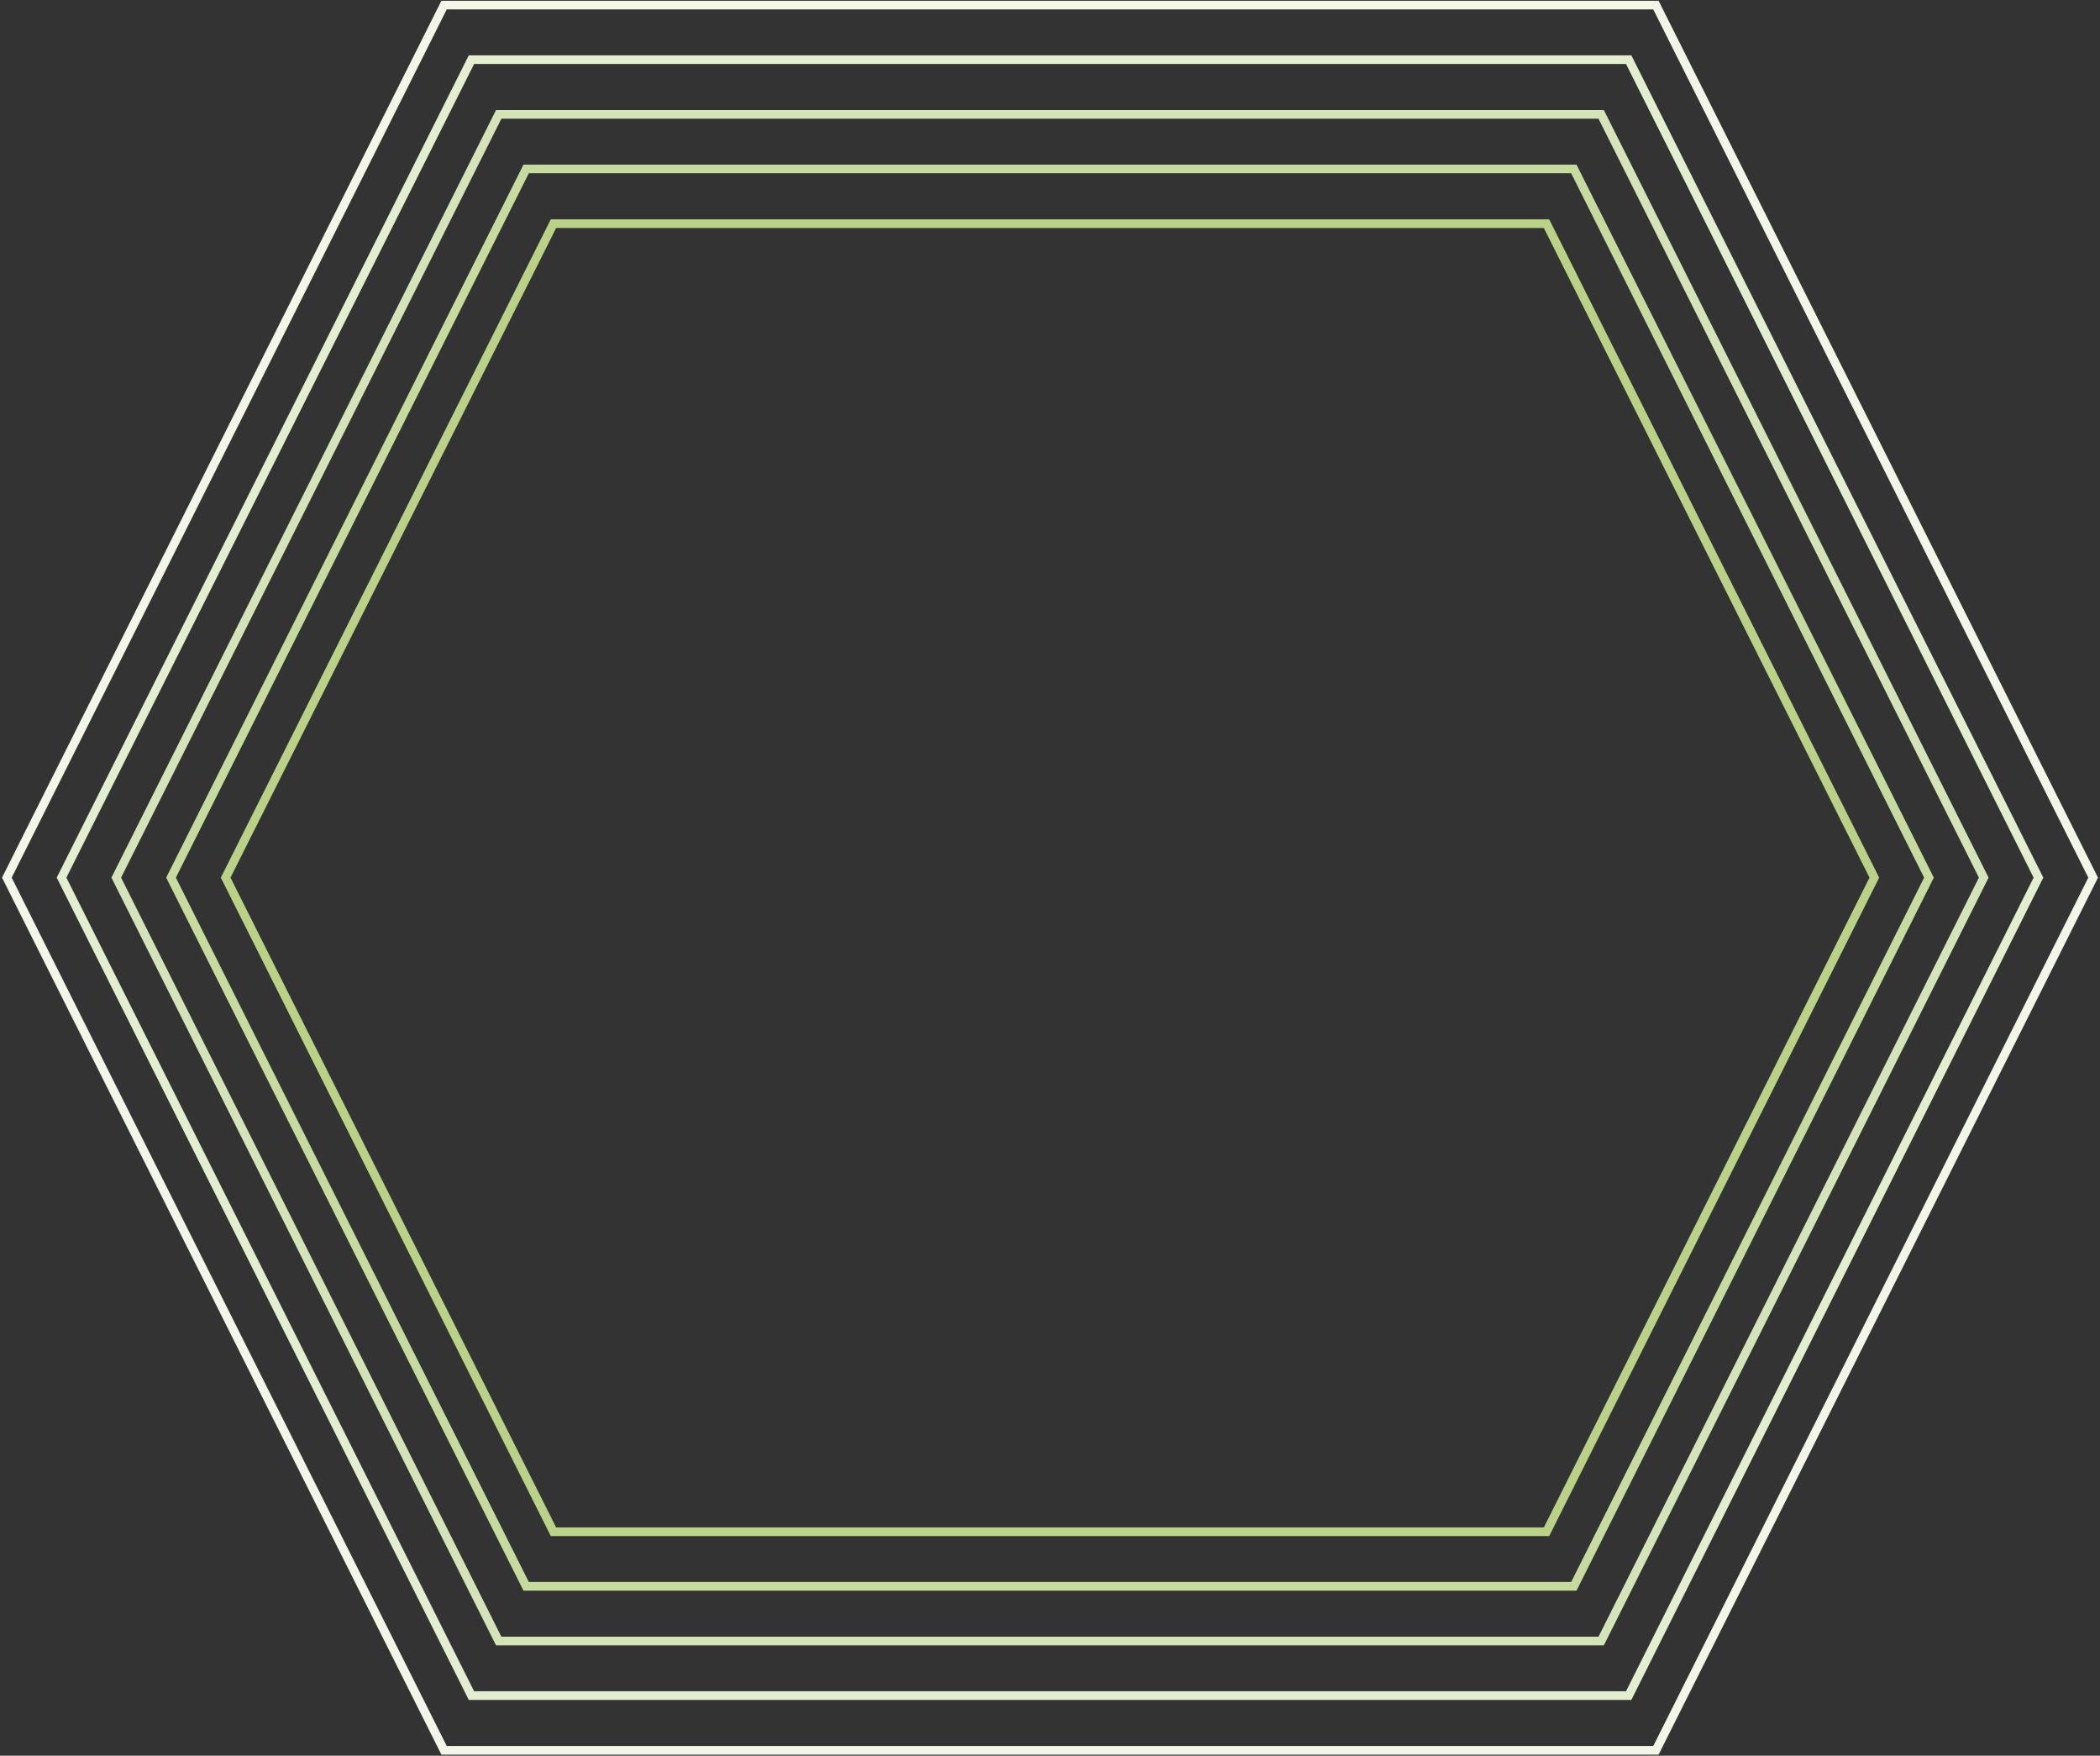 <svg width="920" height="769" viewBox="0 0 920 769" fill="none" xmlns="http://www.w3.org/2000/svg">
<rect x="0" y="0" width="920" height="769" fill="#333333" stroke="none"/>
<path d="M242.474 670.906L677.523 670.906L821.137 384.4L677.523 97.962L242.474 97.962L98.86 384.4L242.474 670.906Z" stroke="#B9D288" stroke-width="3.792" stroke-miterlimit="10"/>
<path d="M230.507 694.801L689.491 694.801L845.073 384.397L689.491 73.992L230.507 73.992L74.924 384.397L230.507 694.801Z" stroke="#C7DBA0" stroke-width="3.792" stroke-miterlimit="10"/>
<path d="M218.482 718.766L701.461 718.766L869.07 384.395L701.461 50.092L218.482 50.092L50.932 384.395L218.482 718.766Z" stroke="#D5E4B8" stroke-width="3.792" stroke-miterlimit="10"/>
<path d="M206.543 742.664L713.518 742.664L893.035 384.395L713.518 26.127L206.543 26.127L26.966 384.395L206.543 742.664Z" stroke="#E3EDD0" stroke-width="3.792" stroke-miterlimit="10"/>
<path d="M194.545 766.633L725.455 766.633L917 384.398L725.455 2.231L194.545 2.231L3 384.398L194.545 766.633Z" stroke="#F1F6E7" stroke-width="3.792" stroke-miterlimit="10"/>
</svg>
